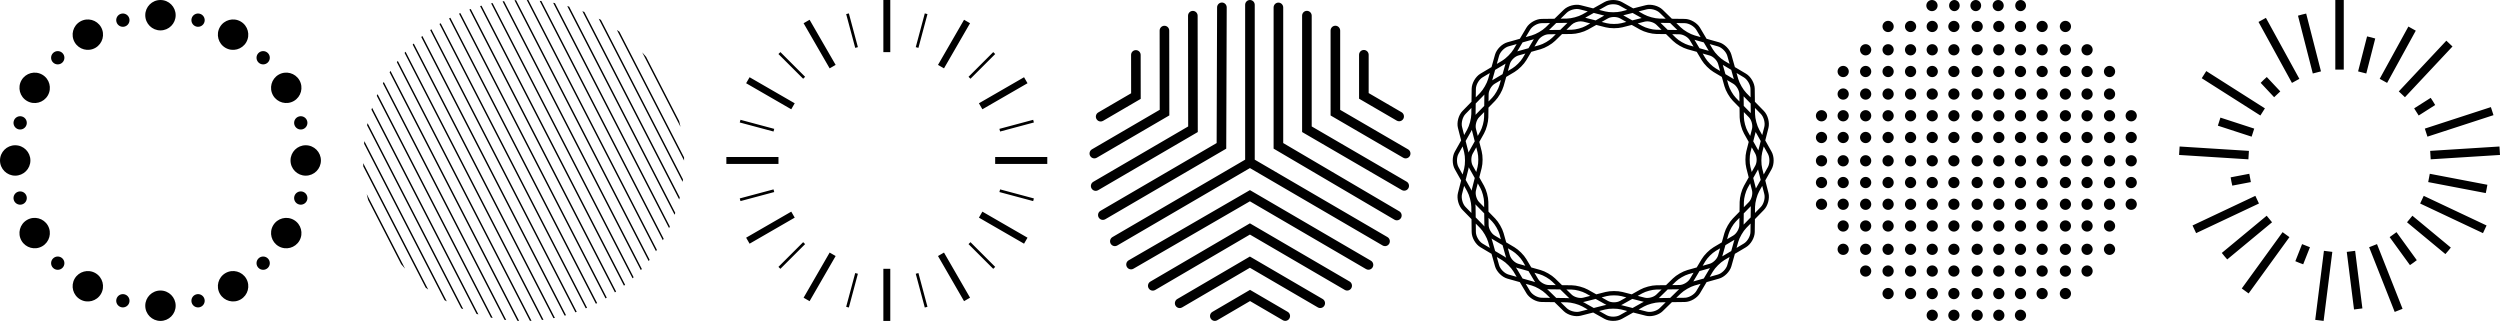 <?xml version="1.0" encoding="utf-8"?>
<!-- Generator: Adobe Illustrator 24.3.0, SVG Export Plug-In . SVG Version: 6.00 Build 0)  -->
<svg version="1.1" id="Layer_1" xmlns="http://www.w3.org/2000/svg" xmlns:xlink="http://www.w3.org/1999/xlink" x="0px" y="0px"
	 viewBox="0 0 1893 243" style="enable-background:new 0 0 1893 243;" xml:space="preserve">
<style type="text/css">
	.st0{fill-rule:evenodd;clip-rule:evenodd;}
</style>
<path class="st0" d="M91.73,10.4c2.69-0.72,5.45,0.87,6.17,3.56c0.72,2.69-0.88,5.45-3.56,6.17c-2.69,0.72-5.44-0.88-6.16-3.56
	C87.45,13.88,89.04,11.12,91.73,10.4z M145.1,13.96c0.72-2.69,3.48-4.28,6.17-3.56c2.69,0.72,4.28,3.48,3.56,6.16
	c-0.72,2.69-3.48,4.28-6.16,3.56C145.98,19.4,144.39,16.64,145.1,13.96z M121.5,0c6.36,0,11.51,5.15,11.51,11.51
	c0,6.36-5.15,11.51-11.51,11.51c-6.36,0-11.51-5.15-11.51-11.51C109.99,5.15,115.14,0,121.5,0z M166.52,20.49
	c3.18-5.51,10.22-7.39,15.73-4.21c5.51,3.18,7.39,10.22,4.21,15.73c-3.18,5.5-10.22,7.39-15.72,4.21
	C165.23,33.04,163.34,26,166.52,20.49z M60.75,16.28c5.51-3.18,12.54-1.29,15.73,4.21c3.18,5.51,1.29,12.55-4.22,15.73
	c-5.5,3.18-12.55,1.29-15.72-4.21C53.36,26.5,55.24,19.46,60.75,16.28z M40.17,40.17c1.97-1.96,5.15-1.96,7.12,0
	c1.97,1.96,1.97,5.15,0,7.12c-1.97,1.96-5.15,1.96-7.12,0C38.2,45.32,38.2,42.13,40.17,40.17z M195.71,40.17
	c1.96-1.96,5.15-1.96,7.12,0c1.96,1.96,1.96,5.15,0,7.12c-1.97,1.96-5.15,1.96-7.12,0C193.75,45.32,193.75,42.13,195.71,40.17z
	 M210.99,56.53c5.51-3.18,12.55-1.29,15.73,4.21c3.18,5.51,1.29,12.55-4.21,15.73c-5.5,3.18-12.55,1.29-15.73-4.21
	C203.6,66.75,205.49,59.71,210.99,56.53z M16.28,60.75c3.18-5.5,10.22-7.39,15.73-4.21c5.51,3.18,7.39,10.22,4.21,15.73
	c-3.18,5.5-10.22,7.39-15.72,4.21C14.98,73.3,13.1,66.26,16.28,60.75z M10.4,91.73c0.72-2.69,3.48-4.28,6.16-3.56
	c2.69,0.72,4.28,3.48,3.56,6.17c-0.72,2.68-3.48,4.28-6.17,3.56C11.27,97.18,9.68,94.41,10.4,91.73z M226.44,88.17
	c2.69-0.72,5.45,0.87,6.17,3.56c0.72,2.69-0.88,5.45-3.56,6.17c-2.69,0.72-5.44-0.88-6.16-3.56
	C222.16,91.65,223.75,88.89,226.44,88.17z M231.49,109.99c6.36,0,11.51,5.15,11.51,11.51c0,6.36-5.15,11.51-11.51,11.51
	c-6.36,0-11.51-5.15-11.51-11.51C219.98,115.14,225.13,109.99,231.49,109.99z M11.51,109.99c6.36,0,11.51,5.15,11.51,11.51
	s-5.15,11.51-11.51,11.51C5.15,133.01,0,127.86,0,121.5S5.15,109.99,11.51,109.99z M13.96,145.1c2.69-0.72,5.45,0.88,6.17,3.56
	c0.72,2.68-0.88,5.45-3.56,6.16c-2.69,0.72-5.45-0.87-6.17-3.56C9.68,148.58,11.27,145.82,13.96,145.1z M222.88,148.66
	c0.72-2.68,3.48-4.28,6.17-3.56c2.68,0.72,4.28,3.48,3.56,6.16c-0.72,2.69-3.48,4.28-6.17,3.56
	C223.75,154.11,222.16,151.35,222.88,148.66z M20.49,166.52c5.51-3.18,12.54-1.29,15.73,4.21c3.18,5.51,1.29,12.55-4.22,15.73
	c-5.5,3.18-12.55,1.29-15.72-4.21C13.1,176.74,14.98,169.7,20.49,166.52z M206.78,170.74c3.18-5.51,10.22-7.39,15.73-4.21
	c5.51,3.18,7.39,10.22,4.21,15.73c-3.18,5.5-10.22,7.39-15.73,4.21C205.49,183.29,203.6,176.24,206.78,170.74z M195.71,195.71
	c1.96-1.96,5.15-1.96,7.12,0c1.96,1.96,1.96,5.15,0,7.12c-1.97,1.96-5.15,1.96-7.12,0C193.75,200.86,193.75,197.68,195.71,195.71z
	 M40.17,195.71c1.97-1.96,5.15-1.96,7.12,0c1.97,1.96,1.97,5.15,0,7.12c-1.97,1.96-5.15,1.96-7.12,0
	C38.2,200.86,38.2,197.68,40.17,195.71z M56.53,211c3.18-5.5,10.22-7.39,15.73-4.21c5.51,3.18,7.39,10.22,4.21,15.73
	c-3.18,5.51-10.22,7.39-15.72,4.21C55.24,223.54,53.36,216.5,56.53,211z M170.74,206.78c5.51-3.18,12.55-1.29,15.73,4.21
	c3.18,5.51,1.29,12.55-4.22,15.73c-5.5,3.18-12.54,1.29-15.72-4.21C163.34,217,165.23,209.96,170.74,206.78z M148.66,222.88
	c2.69-0.72,5.44,0.87,6.17,3.56c0.72,2.69-0.88,5.45-3.56,6.17c-2.69,0.72-5.45-0.88-6.16-3.56
	C144.39,226.36,145.98,223.6,148.66,222.88z M88.17,226.44c0.72-2.69,3.48-4.28,6.17-3.56c2.69,0.72,4.28,3.48,3.56,6.16
	c-0.72,2.69-3.48,4.28-6.17,3.56C89.05,231.88,87.45,229.12,88.17,226.44z M121.5,219.98c6.36,0,11.51,5.15,11.51,11.51
	c0,6.36-5.15,11.51-11.51,11.51c-6.36,0-11.51-5.15-11.51-11.51C109.99,225.13,115.14,219.98,121.5,219.98z M486.26,39.63
	c1.01,1.12,2.01,2.24,2.97,3.43l25,48.6c0.42,1.47,0.78,2.93,1.07,4.42L486.26,39.63z M467.12,22.68c0.66,0.44,1.25,0.85,1.89,1.34
	l48.96,95.17c0.03,0.8,0.04,1.57,0.01,2.36L467.12,22.68z M453.35,14.19c0.56,0.24,1.1,0.54,1.64,0.84l62.16,120.82
	c-0.09,0.58-0.16,1.19-0.27,1.82L453.35,14.19z M440.96,8.47c0.54,0.2,1.02,0.39,1.52,0.61l72.22,140.38
	c-0.11,0.54-0.22,1.07-0.39,1.6L440.96,8.47z M429.53,4.61c0.48,0.09,0.94,0.24,1.43,0.42l80.34,156.16
	c-0.13,0.5-0.28,0.96-0.48,1.41L429.53,4.61z M418.84,2.11c0.42,0.07,0.89,0.12,1.35,0.27l87,169.12c-0.15,0.46-0.37,0.87-0.56,1.25
	L418.84,2.11z M408.65,0.65c0.38,0,0.84,0.05,1.27,0.12l92.61,180.02c-0.19,0.38-0.41,0.79-0.64,1.1L408.65,0.65z M398.86,0
	c0.4,0.03,0.82,0.01,1.24,0.08l97.28,189.09c-0.19,0.38-0.45,0.72-0.66,1.06L398.86,0z M389.59,0.24c0.38-0.1,0.77-0.11,1.17-0.07
	l101.12,196.56c-0.2,0.35-0.43,0.66-0.74,0.91L389.59,0.24z M277.67,146.96l29.04,56.45c-1.04-1.1-2.02-2.24-2.97-3.43l-25-48.6
	C278.32,149.91,277.99,148.44,277.67,146.96z M381.68,0.89L486.02,203.7c-0.25,0.27-0.49,0.54-0.8,0.8L380.57,1.07
	C380.95,0.97,381.31,0.93,381.68,0.89z M372.97,2.33l106.81,207.62c-0.25,0.27-0.5,0.54-0.8,0.79L371.87,2.52
	C372.25,2.41,372.61,2.37,372.97,2.33z M364.58,4.29l108.74,211.35c-0.27,0.23-0.57,0.49-0.86,0.68L363.53,4.59
	C363.86,4.47,364.23,4.37,364.58,4.29z M275,123.51l49.26,95.75c-0.68-0.47-1.31-0.96-1.97-1.49l-47.22-91.78
	C275.02,125.14,274.99,124.33,275,123.51z M356.45,6.83l110.06,213.94c-0.27,0.23-0.55,0.43-0.9,0.6L355.43,7.21
	C355.77,7.04,356.1,6.92,356.45,6.83z M348.58,9.92l110.85,215.47c-0.27,0.23-0.61,0.41-0.91,0.57L347.59,10.33
	C347.9,10.17,348.24,10,348.58,9.92z M275.88,106.86l62.44,121.36c-0.6-0.32-1.14-0.62-1.7-0.96L275.68,108.8
	C275.69,108.16,275.77,107.49,275.88,106.86z M340.99,13.44l111.17,216.07c-0.04,0.02-0.04,0.02-0.08,0.04
	c-0.3,0.16-0.57,0.29-0.9,0.41l-111.12-216c0.28-0.2,0.55-0.33,0.86-0.49C340.96,13.45,340.96,13.45,340.99,13.44z M333.68,17.59
	l110.84,215.46c-0.28,0.19-0.65,0.33-0.99,0.41L332.77,18.15C333.03,17.92,333.36,17.71,333.68,17.59z M278.33,93.26l72.46,140.83
	c-0.54-0.21-1.03-0.39-1.52-0.62L277.95,94.85C278.06,94.31,278.19,93.81,278.33,93.26z M326.64,22.17l110.06,213.94
	c-0.31,0.16-0.67,0.3-1.01,0.38L325.75,22.77C326.01,22.54,326.34,22.33,326.64,22.17z M281.75,81.62l80.49,156.46
	c-0.5-0.13-0.96-0.27-1.42-0.42L281.26,83.02C281.41,82.56,281.56,82.1,281.75,81.62z M319.82,27.27L428.59,238.7
	c-0.36,0.14-0.7,0.22-1.07,0.26L318.98,27.99C319.23,27.72,319.5,27.49,319.82,27.27z M285.88,71.3l87.16,169.42
	c-0.42-0.07-0.88-0.12-1.32-0.23L285.3,72.51C285.47,72.09,285.69,71.68,285.88,71.3z M313.29,32.95l106.88,207.77
	c-0.38,0.1-0.75,0.14-1.11,0.19L312.49,33.74C312.74,33.47,312.99,33.2,313.29,32.95z M307.09,39.17l104.42,202.96
	c-0.36,0.04-0.76,0.11-1.15,0.11L306.34,40.04C306.56,39.73,306.85,39.44,307.09,39.17z M290.57,62.04l92.73,180.25
	c-0.44-0.02-0.84-0.05-1.27-0.12l-92.1-179.03C290.12,62.76,290.32,62.41,290.57,62.04z M301.21,46.1l101.24,196.79
	c-0.4,0.06-0.78,0.07-1.19,0.03L300.5,47.05C300.7,46.7,300.93,46.4,301.21,46.1z M295.67,53.68L393.06,243
	c-0.41-0.03-0.83-0.01-1.25-0.08L295.01,54.74C295.19,54.36,295.46,54.03,295.67,53.68z M700.25,10.14l2.03,0.54l-6.85,25.56
	l-2.02-0.54L700.25,10.14z M642.75,10.14l6.85,25.56l-2.03,0.54l-6.85-25.56L642.75,10.14z M674.12,0v39.46h-5.24V0H674.12z
	 M613.02,14.97l19.73,34.17l-4.54,2.62l-19.73-34.17L613.02,14.97z M729.98,14.97l4.54,2.62l-19.73,34.17l-4.54-2.62L729.98,14.97z
	 M590.92,39.44l18.71,18.71l-1.48,1.48l-18.72-18.71L590.92,39.44z M752.08,39.44l1.48,1.48l-18.71,18.71l-1.48-1.48L752.08,39.44z
	 M567.59,58.48l34.17,19.73l-2.62,4.54l-34.17-19.73L567.59,58.48z M775.41,58.48l2.62,4.54l-34.17,19.73l-2.62-4.54L775.41,58.48z
	 M560.69,90.72l25.56,6.85l-0.54,2.02l-25.57-6.85L560.69,90.72z M782.32,90.72l0.54,2.02l-25.57,6.85l-0.54-2.02L782.32,90.72z
	 M793,118.88v5.24h-39.46v-5.24H793z M589.46,118.88v5.24H550v-5.24H589.46z M757.29,143.4l25.57,6.85l-0.54,2.02l-25.57-6.85
	L757.29,143.4z M585.71,143.4l0.54,2.02l-25.56,6.85l-0.54-2.03L585.71,143.4z M599.14,160.25l2.62,4.54l-34.17,19.73l-2.62-4.54
	L599.14,160.25z M743.86,160.25l34.17,19.73l-2.62,4.54l-34.17-19.73L743.86,160.25z M608.15,183.36l1.48,1.48l-18.71,18.71
	l-1.48-1.48L608.15,183.36z M734.85,183.37l18.71,18.71l-1.48,1.48l-18.72-18.71L734.85,183.37z M714.79,191.24l19.73,34.17
	l-4.54,2.62l-19.73-34.17L714.79,191.24z M628.21,191.24l4.54,2.62l-19.73,34.18l-4.54-2.62L628.21,191.24z M695.43,206.75
	l6.85,25.56l-2.03,0.54l-6.85-25.56L695.43,206.75z M647.57,206.75l2.03,0.54l-6.85,25.56l-2.03-0.54L647.57,206.75z M674.12,203.54
	V243h-5.24v-39.46H674.12z M1032.71,37.83c2.01,0,3.64,1.65,3.64,3.68v28.97l24.9,14.49c1.74,1.01,2.34,3.26,1.34,5.02
	c-0.67,1.18-1.9,1.84-3.16,1.84c-0.61,0-1.24-0.16-1.81-0.49l-28.54-16.61V41.51C1029.07,39.48,1030.7,37.83,1032.71,37.83z
	 M860.07,37.95c2.01,0,3.64,1.64,3.64,3.67l0.04,33.25l-28.52,16.64c-0.57,0.33-1.2,0.49-1.81,0.49c-1.26,0-2.48-0.66-3.15-1.84
	c-1.01-1.76-0.41-4,1.33-5.02l24.88-14.51l-0.03-28.99C856.43,39.6,858.06,37.95,860.07,37.95L860.07,37.95z M1011.14,19.48
	c2.01,0,3.64,1.65,3.64,3.68v60.02l51.4,29.9c1.74,1.01,2.34,3.26,1.34,5.02c-0.67,1.18-1.9,1.84-3.16,1.84
	c-0.62,0-1.24-0.16-1.81-0.49l-55.04-32.02V23.16C1007.5,21.13,1009.13,19.48,1011.14,19.48z M881.7,19.51
	c2.01,0,3.64,1.64,3.64,3.67l0.08,64.2l-54.96,32.06c-0.57,0.33-1.2,0.49-1.82,0.49c-1.26,0-2.48-0.66-3.15-1.84
	c-1.01-1.76-0.41-4,1.33-5.02l51.32-29.94l-0.07-59.95C878.06,21.16,879.69,19.52,881.7,19.51L881.7,19.51z M989.58,8.21
	c2.01,0,3.64,1.65,3.64,3.68v83.84l71.86,41.81c1.74,1.01,2.34,3.26,1.34,5.02c-0.67,1.18-1.9,1.84-3.16,1.84
	c-0.61,0-1.24-0.16-1.81-0.49l-75.5-43.93V11.89C985.94,9.86,987.57,8.21,989.58,8.21z M903.21,8.25c2.01,0,3.64,1.64,3.64,3.67
	l0.11,88.07l-75.48,44.04c-0.57,0.33-1.2,0.49-1.82,0.49c-1.26,0-2.48-0.66-3.15-1.84c-1.01-1.76-0.41-4,1.33-5.02l71.84-41.91
	l-0.1-83.81C899.57,9.9,901.2,8.25,903.21,8.25L903.21,8.25z M925.24,1.92c2.01,0.01,3.63,1.66,3.63,3.69l-0.36,106.96l-91.61,53.45
	c-0.57,0.34-1.2,0.49-1.82,0.49c-1.26,0-2.48-0.66-3.16-1.84c-1-1.76-0.41-4.01,1.33-5.02l87.99-51.33l0.34-102.74
	c0.01-2.02,1.64-3.66,3.64-3.66H925.24z M968.01,1.98c2.01,0,3.64,1.65,3.64,3.68v102.66l87.88,51.67c1.74,1.02,2.33,3.27,1.32,5.03
	c-0.68,1.17-1.9,1.82-3.15,1.82c-0.62,0-1.25-0.16-1.83-0.5l-91.5-53.8V5.66C964.37,3.63,966,1.98,968.01,1.98z M946.45,0
	c2.01,0,3.64,1.65,3.64,3.68V120.9l100.48,58.61c1.74,1.02,2.34,3.26,1.33,5.02c-1.01,1.76-3.23,2.36-4.97,1.35l-100.47-58.61
	l-100.47,58.62c-0.57,0.33-1.2,0.49-1.81,0.49c-1.26,0-2.48-0.66-3.16-1.83c-1-1.76-0.41-4.01,1.33-5.03l100.47-58.62V3.68
	C942.81,1.65,944.44,0,946.45,0z M946.45,143.95l91.58,53.43c1.74,1.02,2.34,3.26,1.33,5.02c-0.67,1.18-1.9,1.84-3.16,1.84
	c-0.62,0-1.24-0.16-1.82-0.49l-87.96-51.32l-88.19,51.05c-1.74,1.01-3.97,0.4-4.96-1.36c-1-1.76-0.4-4,1.35-5.01L946.45,143.95z
	 M946.44,169.11l75.46,44.03c1.74,1.02,2.34,3.26,1.33,5.03c-1,1.76-3.23,2.36-4.97,1.34l-71.82-41.9l-71.74,41.97
	c-0.57,0.34-1.2,0.49-1.82,0.49c-1.26,0-2.48-0.65-3.15-1.83c-1.01-1.76-0.41-4,1.32-5.02L946.44,169.11z M946.42,194.25
	l55.08,32.14c1.74,1.01,2.34,3.26,1.33,5.02c-1,1.76-3.23,2.36-4.97,1.35l-51.44-30.01l-51.34,30.03c-0.57,0.34-1.2,0.5-1.82,0.5
	c-1.26,0-2.48-0.66-3.15-1.83c-1.01-1.76-0.41-4.01,1.32-5.03L946.42,194.25z M946.52,219.48l28.49,16.63
	c1.74,1.01,2.34,3.26,1.33,5.02c-1.01,1.76-3.23,2.36-4.97,1.34l-24.85-14.5l-24.84,14.53c-0.57,0.34-1.2,0.5-1.82,0.5
	c-1.26,0-2.48-0.66-3.15-1.84c-1.01-1.76-0.41-4.01,1.33-5.02L946.52,219.48z M1341.44,114.87l-4.78-8.53l2.41-9.48
	c1.05-4.13-0.46-9.76-3.43-12.81l-6.83-7l-0.12-9.78c-0.05-4.26-2.96-9.31-6.63-11.48l-8.41-4.99l-2.65-9.41
	c-1.15-4.1-5.28-8.22-9.38-9.38l-9.41-2.65l-4.99-8.41c-2.18-3.67-7.22-6.58-11.48-6.63l-9.78-0.12l-7-6.83
	c-3.06-2.98-8.69-4.49-12.81-3.43l-9.47,2.41l-8.53-4.78c-3.72-2.09-9.54-2.09-13.26,0l-8.53,4.78l-9.48-2.41
	c-4.13-1.06-9.76,0.45-12.81,3.43l-7,6.83l-9.77,0.12c-4.27,0.05-9.31,2.96-11.49,6.63l-4.99,8.41l-9.41,2.65
	c-4.1,1.16-8.22,5.28-9.38,9.38l-2.65,9.41l-8.41,4.99c-3.67,2.18-6.58,7.22-6.63,11.48l-0.12,9.78l-6.83,7
	c-2.98,3.05-4.49,8.68-3.43,12.81l2.41,9.47l-4.79,8.53c-2.09,3.72-2.09,9.55,0,13.26l4.79,8.53l-2.41,9.47
	c-1.05,4.13,0.45,9.76,3.43,12.81l6.83,7l0.12,9.78c0.05,4.27,2.96,9.31,6.63,11.49l8.41,4.99l2.65,9.41
	c1.15,4.11,5.27,8.22,9.38,9.38l9.41,2.65l4.99,8.41c2.18,3.67,7.22,6.58,11.49,6.63l9.77,0.12l7,6.83
	c3.05,2.97,8.68,4.49,12.81,3.43l9.48-2.41l8.53,4.78c1.86,1.04,4.24,1.56,6.63,1.56c2.38,0,4.77-0.52,6.63-1.56l8.53-4.78
	l9.48,2.41c0.89,0.23,1.85,0.34,2.83,0.34c3.6,0,7.58-1.43,9.98-3.77l7-6.83l9.78-0.12c4.26-0.05,9.3-2.96,11.48-6.63l4.99-8.41
	l9.41-2.65c4.1-1.15,8.23-5.27,9.38-9.38l2.65-9.41l8.41-5c3.67-2.18,6.58-7.22,6.63-11.49l0.12-9.78l6.83-7
	c2.97-3.05,4.48-8.68,3.43-12.81l-2.41-9.48l4.78-8.53C1343.52,124.41,1343.52,118.59,1341.44,114.87z M1333.32,86.3
	c2.2,2.25,3.4,6.72,2.62,9.77l-1.58,6.19l-2.29-4.08c-1.67-2.97-3.11-8.37-3.15-11.77l-0.06-4.68L1333.32,86.3z M1290.09,210.89
	l-7.77,2.18c-0.05,0.01-0.11,0.04-0.15,0.05c0.04-0.07,0.1-0.14,0.14-0.22l4.54-7.64l7.97-2.24c-0.21,0.31-0.43,0.63-0.61,0.93
	L1290.09,210.89z M1148.79,203.95c-0.28-0.46-0.6-0.95-0.96-1.44c0.33,0.13,0.65,0.25,0.98,0.35l8.56,2.41l4.54,7.64
	c0.15,0.26,0.33,0.51,0.51,0.76c-0.6-0.23-1.19-0.44-1.75-0.59l-7.77-2.18L1148.79,203.95z M1326.62,97.6l-1.36,5.33l-1.92-3.43
	c-1.52-2.7-2.83-7.6-2.86-10.7l-0.05-3.93l3.84,3.93C1326.24,90.83,1327.32,94.86,1326.62,97.6z M1325.43,126.43
	c-0.77-3-0.77-8.08,0-11.08l0.97-3.81l2.69,4.8c1.38,2.47,1.38,6.64,0,9.11l-2.69,4.79L1325.43,126.43z M1322.31,127.22l1.8,7.09
	l-3.58,6.39c-1.79,3.2-3.23,8.57-3.27,12.23l-0.09,7.32l-5.11,5.24c-2.56,2.63-5.34,7.44-6.33,10.97l-1.98,7.05l-6.29,3.74
	c-3.15,1.87-7.08,5.81-8.96,8.96l-3.74,6.29l-7.05,1.98c-3.53,0.99-8.35,3.77-10.97,6.33l-5.24,5.11l-7.32,0.09
	c-3.67,0.04-9.04,1.48-12.24,3.28l-6.39,3.58l-7.09-1.8c-3.55-0.91-9.12-0.91-12.67,0l-7.09,1.8l-6.39-3.58
	c-3.2-1.79-8.57-3.24-12.24-3.28l-7.32-0.09l-5.24-5.11c-2.63-2.56-7.45-5.34-10.97-6.33l-7.05-1.98l-3.74-6.29
	c-1.87-3.15-5.81-7.09-8.96-8.96l-6.29-3.74l-1.99-7.05c-0.99-3.53-3.78-8.35-6.33-10.97l-5.11-5.24l-0.09-7.32
	c-0.04-3.66-1.48-9.04-3.27-12.23l-3.59-6.39l1.81-7.09c0.91-3.55,0.91-9.12,0-12.67l-1.8-7.1l3.58-6.39
	c1.79-3.2,3.23-8.57,3.27-12.24l0.09-7.32l5.11-5.24c2.56-2.62,5.34-7.44,6.34-10.97l1.99-7.05l6.29-3.74
	c3.15-1.87,7.09-5.81,8.96-8.96l3.74-6.29l7.05-1.98c3.53-0.99,8.34-3.77,10.97-6.34l5.24-5.11l7.32-0.09
	c3.67-0.04,9.04-1.48,12.24-3.28l6.39-3.58l7.09,1.81c3.55,0.91,9.12,0.91,12.67,0l7.09-1.81l6.39,3.58
	c3.2,1.79,8.57,3.23,12.24,3.28l7.32,0.09l5.24,5.11c2.62,2.56,7.44,5.34,10.97,6.34l7.05,1.98l3.74,6.29
	c1.88,3.15,5.81,7.09,8.96,8.96l6.29,3.74l1.98,7.05c0.99,3.53,3.78,8.35,6.33,10.97l5.11,5.24l0.09,7.32
	c0.04,3.66,1.48,9.04,3.27,12.24l3.58,6.39l-1.8,7.1C1321.4,118.11,1321.4,123.67,1322.31,127.22z M1326.62,144.18
	c0.7,2.74-0.38,6.78-2.36,8.8l-3.84,3.94l0.05-3.93c0.03-3.1,1.35-8,2.86-10.7l1.92-3.43L1326.62,144.18z M1317.04,170.43
	c-0.04,2.83-2.12,6.44-4.56,7.89l-4.73,2.81l1.07-3.79c0.84-2.98,3.38-7.37,5.54-9.59l2.74-2.81L1317.04,170.43z M1300.98,193.31
	c-0.77,2.72-3.72,5.67-6.44,6.44l-5.29,1.49l2.01-3.38c1.59-2.67,5.17-6.25,7.83-7.83l3.38-2.01L1300.98,193.31z M1271.66,215.81
	l-5.5,0.07l2.82-2.75c2.22-2.16,6.61-4.7,9.59-5.54l3.79-1.07l-2.81,4.73C1278.1,213.69,1274.49,215.78,1271.66,215.81z
	 M1245.4,225.4l-5.33-1.36l3.43-1.92c2.7-1.52,7.6-2.83,10.71-2.87l3.93-0.05l-3.94,3.84C1252.18,225.02,1248.14,226.1,1245.4,225.4
	z M1217.56,227.87l-4.8-2.69l3.81-0.97c3.01-0.76,8.08-0.76,11.08,0l3.81,0.97l-4.8,2.69
	C1224.2,229.25,1220.03,229.25,1217.56,227.87z M1190.03,223.04l-3.94-3.84l3.93,0.05c3.1,0.04,8,1.35,10.7,2.87l3.43,1.92
	l-5.33,1.36C1196.08,226.1,1192.05,225.02,1190.03,223.04z M1164.68,211.26l-2.81-4.73l3.79,1.07c2.98,0.83,7.37,3.37,9.59,5.54
	l2.81,2.75l-5.5-0.07C1169.74,215.78,1166.12,213.69,1164.68,211.26z M1143.25,193.31l-1.49-5.3l3.38,2.01
	c2.67,1.58,6.25,5.17,7.83,7.83l2.01,3.38l-5.3-1.49C1146.97,198.99,1144.02,196.04,1143.25,193.31z M1136.47,181.13l-4.73-2.81
	c-2.43-1.45-4.52-5.06-4.55-7.89l-0.07-5.5l2.75,2.81c2.16,2.22,4.7,6.61,5.54,9.59L1136.47,181.13z M1117.6,144.18l1.36-5.33
	l1.92,3.43c1.52,2.7,2.83,7.6,2.87,10.7l0.05,3.93l-3.84-3.93C1117.98,150.95,1116.9,146.92,1117.6,144.18z M1118.8,115.35
	c0.76,3,0.76,8.08,0,11.08l-0.97,3.81l-2.69-4.8c-1.38-2.47-1.38-6.64,0-9.11l2.69-4.8L1118.8,115.35z M1117.6,97.6
	c-0.7-2.74,0.38-6.77,2.36-8.8l3.84-3.94l-0.05,3.93c-0.03,3.1-1.35,8-2.87,10.7l-1.92,3.43L1117.6,97.6z M1127.12,76.84l0.07-5.5
	c0.03-2.83,2.12-6.44,4.55-7.89l4.73-2.81l-1.07,3.79c-0.84,2.98-3.38,7.38-5.54,9.59L1127.12,76.84z M1149.69,42.02l5.3-1.49
	l-2.01,3.38c-1.58,2.66-5.17,6.25-7.83,7.83l-3.38,2.01l1.49-5.29C1144.02,45.74,1146.97,42.79,1149.69,42.02z M1172.57,25.96
	l5.5-0.07l-2.81,2.75c-2.22,2.16-6.61,4.7-9.59,5.54l-3.79,1.07l2.81-4.73C1166.12,28.09,1169.74,26,1172.57,25.96z M1196.98,16.16
	c0.65,0,1.27,0.07,1.84,0.21l5.33,1.36l-3.43,1.92c-2.7,1.52-7.6,2.83-10.7,2.87l-3.93,0.05l3.94-3.84
	C1191.63,17.17,1194.5,16.16,1196.98,16.16z M1217.56,13.91c1.23-0.69,2.9-1.04,4.56-1.04c1.66,0,3.32,0.35,4.56,1.04l4.79,2.69
	l-3.81,0.97c-3.01,0.76-8.08,0.76-11.08,0l-3.81-0.97L1217.56,13.91L1217.56,13.91z M1245.4,16.38c2.74-0.7,6.78,0.38,8.8,2.35
	l3.94,3.84l-3.93-0.05c-3.1-0.04-8-1.35-10.71-2.87l-3.43-1.92L1245.4,16.38z M1271.66,25.96c2.83,0.04,6.45,2.12,7.89,4.55
	l2.81,4.73l-3.79-1.07c-2.98-0.84-7.37-3.37-9.59-5.54l-2.82-2.75L1271.66,25.96z M1294.54,42.02c2.72,0.76,5.67,3.72,6.44,6.44
	l1.49,5.29l-3.38-2.01c-2.67-1.58-6.25-5.17-7.83-7.83l-2.01-3.38L1294.54,42.02z M1317.04,71.34l0.06,5.5l-2.74-2.82
	c-2.16-2.22-4.7-6.61-5.54-9.59l-1.07-3.79l4.73,2.81C1314.91,64.9,1317,68.51,1317.04,71.34z M1325.69,85.65l-5.32-5.46l-0.09-7.26
	l5.32,5.45L1325.69,85.65z M1312.87,59.94l-6.38-3.79l-1.98-7.03l6.38,3.79L1312.87,59.94z M1286.85,36.51l-3.79-6.38l7.03,1.98
	l3.79,6.38L1286.85,36.51z M1262.81,22.63l-5.46-5.32l7.26,0.09l5.45,5.32L1262.81,22.63z M1235.99,15.45l-6.87-3.85l7.08-1.8
	l6.87,3.85L1235.99,15.45z M1208.23,15.45l-7.92-2.02l6.49-3.64l7.82,1.99c0.03,0.01,0.07,0.01,0.11,0.02L1208.23,15.45z
	 M1181.42,22.63l-8.5,0.1l5.47-5.33l8.06-0.1c0.15,0,0.31-0.02,0.45-0.02L1181.42,22.63z M1157.37,36.51l-8.5,2.39l4.03-6.8
	l7.77-2.18c0.24-0.07,0.5-0.17,0.75-0.25L1157.37,36.51z M1137.74,56.15l-7.64,4.54c-0.08,0.04-0.15,0.1-0.22,0.14
	c0.02-0.05,0.04-0.11,0.05-0.15l2.19-7.77l6.93-4.12c0.3-0.18,0.62-0.4,0.93-0.61L1137.74,56.15z M1123.86,80.19l-6.2,6.36
	c-0.14,0.14-0.25,0.3-0.38,0.45c0.01-0.18,0.03-0.38,0.03-0.56l0.1-8.07l5.63-5.77c0.31-0.31,0.62-0.67,0.92-1.03L1123.86,80.19z
	 M1114.47,98.31c0.01,0.03,0.01,0.05,0.01,0.08l2.19,8.61l-4.35,7.75c-0.13,0.23-0.23,0.5-0.35,0.76c-0.06-0.31-0.12-0.62-0.19-0.91
	l-2-7.82l3.95-7.03C1113.99,99.31,1114.23,98.83,1114.47,98.31z M1111.79,128.39c0.14-0.55,0.25-1.15,0.35-1.77
	c0.07,0.13,0.11,0.28,0.19,0.41l4.35,7.75l-2.19,8.61c-0.08,0.32-0.12,0.65-0.17,0.99c-0.19-0.39-0.37-0.78-0.57-1.13l-3.95-7.04
	L1111.79,128.39z M1117.3,156.55c-0.01-0.59-0.05-1.23-0.13-1.9c0.16,0.19,0.31,0.4,0.47,0.57l6.21,6.36l0.11,8.89
	c0.01,0.34,0.04,0.69,0.08,1.04c-0.34-0.4-0.67-0.78-1.01-1.13l-5.63-5.77L1117.3,156.55z M1129.93,182.33
	c-0.16-0.56-0.36-1.14-0.59-1.75c0.25,0.19,0.51,0.36,0.76,0.51l7.64,4.54l2.4,8.55c0.09,0.33,0.21,0.65,0.35,0.98
	c-0.49-0.35-0.98-0.68-1.44-0.95l-6.93-4.12L1129.93,182.33z M1172.53,219.04l8.89,0.11l6.36,6.2c0.17,0.17,0.37,0.32,0.55,0.47
	c-0.66-0.07-1.29-0.12-1.88-0.13l-8.06-0.1l-5.78-5.63c-0.34-0.34-0.72-0.67-1.12-1.01C1171.83,219,1172.18,219.03,1172.53,219.04z
	 M1199.62,228.52l8.61-2.19l7.75,4.35c0.13,0.07,0.27,0.12,0.41,0.19c-0.62,0.1-1.22,0.21-1.77,0.35l-7.82,1.99l-7.04-3.95
	c-0.35-0.19-0.73-0.38-1.11-0.56C1198.98,228.65,1199.31,228.6,1199.62,228.52z M1228.24,230.68l7.75-4.35l8.61,2.19
	c0.03,0.01,0.06,0.01,0.08,0.02c-0.51,0.24-1,0.48-1.44,0.73l-7.04,3.95l-7.81-1.99c-0.29-0.07-0.61-0.13-0.91-0.19
	C1227.74,230.91,1228,230.81,1228.24,230.68z M1256.45,225.35l6.36-6.2l8.62-0.11c-0.37,0.31-0.72,0.62-1.04,0.93l-5.77,5.63
	l-8.07,0.1c-0.18,0-0.37,0.03-0.56,0.03C1256.15,225.6,1256.31,225.48,1256.45,225.35z M1306.49,185.63l6.83-4.06
	c-0.08,0.25-0.18,0.51-0.25,0.75l-2.18,7.77l-6.8,4.03L1306.49,185.63z M1320.37,161.59l5.35-5.49c-0.01,0.15-0.02,0.31-0.02,0.45
	l-0.1,8.07l-5.33,5.47L1320.37,161.59z M1329.57,142.69l-2.02-7.92l3.64-6.49c0.01,0.04,0.02,0.08,0.02,0.11l1.99,7.82
	L1329.57,142.69z M1331.41,113.88l-3.85-6.87l1.81-7.08l3.85,6.87L1331.41,113.88z M1320.41,58.56c2.7,1.6,5.02,5.61,5.06,8.75
	l0.08,6.39l-3.27-3.35c-2.38-2.44-5.17-7.27-6.09-10.56l-1.27-4.51L1320.41,58.56z M1300.75,35.1c3.02,0.85,6.3,4.13,7.15,7.15
	l1.73,6.15l-4.03-2.39c-2.93-1.74-6.88-5.69-8.62-8.62l-2.39-4.02L1300.75,35.1z M1275.69,17.54c3.14,0.04,7.15,2.35,8.76,5.05
	l3.26,5.5l-4.51-1.27c-3.28-0.92-8.11-3.71-10.55-6.09l-3.35-3.27L1275.69,17.54z M1246.93,7.06c3.05-0.77,7.52,0.42,9.77,2.62
	l4.57,4.46l-4.68-0.06c-3.41-0.04-8.8-1.49-11.77-3.16l-4.08-2.29L1246.93,7.06z M1216.45,4.37c2.74-1.54,7.37-1.54,10.11,0
	l5.58,3.13l-4.54,1.15c-3.3,0.84-8.88,0.84-12.19,0l-4.54-1.15L1216.45,4.37z M1186.31,9.67c2.25-2.19,6.72-3.39,9.76-2.62
	l6.19,1.58l-4.08,2.29c-2.97,1.67-8.36,3.11-11.77,3.15l-4.68,0.06L1186.31,9.67z M1158.56,22.59c1.6-2.7,5.61-5.01,8.75-5.05
	l6.39-0.08l-3.35,3.27c-2.44,2.38-7.27,5.17-10.56,6.09l-4.51,1.27L1158.56,22.59z M1135.11,42.25c0.85-3.02,4.12-6.3,7.15-7.15
	l6.15-1.73l-2.39,4.02c-1.74,2.93-5.69,6.88-8.62,8.62l-4.02,2.39L1135.11,42.25z M1117.54,67.32c0.04-3.14,2.35-7.15,5.05-8.75
	l5.5-3.27l-1.27,4.51c-0.93,3.28-3.72,8.12-6.1,10.56l-3.27,3.35L1117.54,67.32z M1107.06,96.07c-0.77-3.04,0.43-7.52,2.62-9.77
	l4.47-4.58l-0.06,4.68c-0.04,3.41-1.49,8.8-3.16,11.77l-2.29,4.08L1107.06,96.07z M1104.38,126.55c-1.53-2.74-1.53-7.37,0-10.11
	l3.13-5.58l1.16,4.54c0.84,3.3,0.84,8.89,0,12.19l-1.16,4.54L1104.38,126.55z M1109.68,156.69c-2.19-2.25-3.39-6.72-2.62-9.76
	l1.58-6.19l2.29,4.08c1.67,2.97,3.11,8.36,3.16,11.77l0.06,4.68L1109.68,156.69z M1122.59,184.44c-2.7-1.6-5.01-5.61-5.05-8.75
	l-0.08-6.39l3.27,3.35c2.38,2.44,5.17,7.27,6.1,10.56l1.27,4.51L1122.59,184.44z M1142.26,207.89c-3.02-0.85-6.3-4.12-7.15-7.14
	l-1.73-6.15l4.02,2.39c2.93,1.74,6.88,5.69,8.62,8.62l2.39,4.02L1142.26,207.89z M1167.32,225.46c-3.14-0.04-7.15-2.35-8.75-5.05
	l-3.27-5.5l4.51,1.27c3.28,0.92,8.11,3.72,10.56,6.1l3.35,3.26L1167.32,225.46z M1196.07,235.94c-3.05,0.77-7.52-0.43-9.76-2.62
	l-4.58-4.46l4.68,0.06c3.41,0.04,8.8,1.48,11.77,3.16l4.08,2.29L1196.07,235.94z M1226.56,238.62c-2.74,1.54-7.37,1.54-10.11,0
	l-5.58-3.13l4.54-1.15c3.31-0.84,8.89-0.84,12.19,0l4.53,1.15L1226.56,238.62z M1256.7,233.33c-2.25,2.19-6.73,3.4-9.77,2.62
	l-6.2-1.58l4.08-2.29c2.97-1.67,8.37-3.11,11.77-3.16l4.68-0.06L1256.7,233.33z M1284.44,220.4c-1.61,2.7-5.62,5.02-8.76,5.06
	l-6.39,0.07l3.35-3.26c2.44-2.38,7.28-5.17,10.55-6.1l4.51-1.27L1284.44,220.4z M1307.9,200.75c-0.85,3.02-4.13,6.3-7.15,7.14
	l-6.15,1.73l2.39-4.02c1.74-2.93,5.69-6.88,8.62-8.62l4.03-2.39L1307.9,200.75z M1325.46,175.68c-0.04,3.14-2.35,7.15-5.06,8.75
	l-5.49,3.27l1.27-4.51c0.92-3.28,3.71-8.12,6.09-10.56l3.27-3.35L1325.46,175.68z M1335.94,146.93c0.78,3.04-0.42,7.52-2.62,9.76
	l-4.46,4.58l0.06-4.68c0.04-3.41,1.48-8.8,3.15-11.77l2.29-4.08L1335.94,146.93z M1338.62,126.55l-3.13,5.57l-1.15-4.53
	c-0.84-3.3-0.84-8.88,0-12.19l1.15-4.54l3.13,5.58C1340.17,119.19,1340.17,123.81,1338.62,126.55z M1462.88,0
	c2.36,0,4.27,1.89,4.27,4.22c0,2.33-1.91,4.22-4.27,4.22c-2.36,0-4.27-1.89-4.27-4.22C1458.61,1.89,1460.52,0,1462.88,0z M1496.04,0
	c2.25,0,4.08,1.89,4.08,4.22c0,2.33-1.83,4.22-4.08,4.22c-2.25,0-4.08-1.89-4.08-4.22C1491.96,1.89,1493.78,0,1496.04,0z M1479.87,0
	c2.22,0,4.01,1.89,4.01,4.22c0,2.33-1.8,4.22-4.01,4.22c-2.22,0-4.01-1.89-4.01-4.22C1475.86,1.89,1477.66,0,1479.87,0z M1530.01,0
	c2.25,0,4.08,1.89,4.08,4.22c0,2.33-1.83,4.22-4.08,4.22c-2.25,0-4.08-1.89-4.08-4.22C1525.93,1.89,1527.75,0,1530.01,0z M1513.02,0
	c2.32,0,4.21,1.89,4.21,4.22c0,2.33-1.89,4.22-4.21,4.22s-4.2-1.89-4.2-4.22C1508.82,1.89,1510.7,0,1513.02,0z M1429.67,15.77
	c2.35,0,4.25,1.91,4.25,4.26c0,2.35-1.91,4.27-4.25,4.27c-2.35,0-4.25-1.91-4.25-4.27C1425.42,17.68,1427.32,15.77,1429.67,15.77z
	 M1497.11,15.77c2.35,0,4.25,1.91,4.25,4.26c0,2.35-1.91,4.27-4.25,4.27c-2.35,0-4.25-1.91-4.25-4.27
	C1492.85,17.68,1494.76,15.77,1497.11,15.77z M1479.49,15.77c2.35,0,4.25,1.91,4.25,4.26c0,2.35-1.91,4.27-4.25,4.27
	c-2.35,0-4.25-1.91-4.25-4.27C1475.24,17.68,1477.14,15.77,1479.49,15.77z M1463.09,15.77c2.35,0,4.25,1.91,4.25,4.26
	c0,2.35-1.9,4.27-4.25,4.27c-2.35,0-4.25-1.91-4.25-4.27C1458.83,17.68,1460.73,15.77,1463.09,15.77z M1446.68,15.77
	c2.35,0,4.25,1.91,4.25,4.26c0,2.35-1.91,4.27-4.25,4.27c-2.35,0-4.25-1.91-4.25-4.27C1442.43,17.68,1444.33,15.77,1446.68,15.77z
	 M1529.91,15.77c2.35,0,4.25,1.91,4.25,4.26c0,2.35-1.91,4.27-4.25,4.27c-2.35,0-4.25-1.91-4.25-4.27
	C1525.66,17.68,1527.56,15.77,1529.91,15.77z M1513.51,15.77c2.35,0,4.25,1.91,4.25,4.26c0,2.35-1.91,4.27-4.25,4.27
	c-2.35,0-4.25-1.91-4.25-4.27C1509.26,17.68,1511.16,15.77,1513.51,15.77z M1563.93,15.77c2.35,0,4.25,1.91,4.25,4.26
	c0,2.35-1.91,4.27-4.25,4.27c-2.35,0-4.25-1.91-4.25-4.27C1559.68,17.68,1561.58,15.77,1563.93,15.77z M1546.31,15.77
	c2.35,0,4.25,1.91,4.25,4.26c0,2.35-1.91,4.27-4.25,4.27c-2.35,0-4.25-1.91-4.25-4.27C1542.06,17.68,1543.96,15.77,1546.31,15.77z
	 M1446.68,33.44c2.35,0,4.25,1.91,4.25,4.26c0,2.35-1.91,4.26-4.25,4.26c-2.35,0-4.25-1.91-4.25-4.26
	C1442.43,35.35,1444.33,33.44,1446.68,33.44z M1412.66,33.44c2.35,0,4.25,1.91,4.25,4.26c0,2.35-1.9,4.26-4.25,4.26
	c-2.35,0-4.25-1.91-4.25-4.26C1408.41,35.35,1410.31,33.44,1412.66,33.44z M1513.51,33.44c2.35,0,4.25,1.91,4.25,4.26
	c0,2.35-1.91,4.26-4.25,4.26c-2.35,0-4.25-1.91-4.25-4.26C1509.26,35.35,1511.16,33.44,1513.51,33.44z M1580.33,33.44
	c2.35,0,4.25,1.91,4.25,4.26c0,2.35-1.91,4.26-4.25,4.26c-2.35,0-4.25-1.91-4.25-4.26C1576.08,35.35,1577.99,33.44,1580.33,33.44z
	 M1563.93,33.44c2.35,0,4.25,1.91,4.25,4.26c0,2.35-1.91,4.26-4.25,4.26c-2.35,0-4.25-1.91-4.25-4.26
	C1559.68,35.35,1561.58,33.44,1563.93,33.44z M1529.91,33.44c2.35,0,4.25,1.91,4.25,4.26c0,2.35-1.91,4.26-4.25,4.26
	c-2.35,0-4.25-1.91-4.25-4.26C1525.66,35.35,1527.56,33.44,1529.91,33.44z M1546.31,33.44c2.35,0,4.25,1.91,4.25,4.26
	c0,2.35-1.91,4.26-4.25,4.26c-2.35,0-4.25-1.91-4.25-4.26C1542.06,35.35,1543.96,33.44,1546.31,33.44z M1479.49,33.44
	c2.35,0,4.25,1.91,4.25,4.26c0,2.35-1.91,4.26-4.25,4.26c-2.35,0-4.25-1.91-4.25-4.26C1475.24,35.35,1477.14,33.44,1479.49,33.44z
	 M1497.11,33.44c2.35,0,4.25,1.91,4.25,4.26c0,2.35-1.91,4.26-4.25,4.26c-2.35,0-4.25-1.91-4.25-4.26
	C1492.85,35.35,1494.76,33.44,1497.11,33.44z M1463.09,33.44c2.35,0,4.25,1.91,4.25,4.26c0,2.35-1.9,4.26-4.25,4.26
	c-2.35,0-4.25-1.91-4.25-4.26C1458.83,35.35,1460.73,33.44,1463.09,33.44z M1429.67,33.44c2.35,0,4.25,1.91,4.25,4.26
	c0,2.35-1.91,4.26-4.25,4.26c-2.35,0-4.25-1.91-4.25-4.26C1425.42,35.35,1427.32,33.44,1429.67,33.44z M1429.67,49.88
	c2.35,0,4.25,1.91,4.25,4.26c0,2.35-1.91,4.26-4.25,4.26c-2.35,0-4.25-1.91-4.25-4.26C1425.42,51.79,1427.32,49.88,1429.67,49.88z
	 M1479.49,49.88c2.35,0,4.25,1.91,4.25,4.26c0,2.35-1.91,4.26-4.25,4.26c-2.35,0-4.25-1.91-4.25-4.26
	C1475.24,51.79,1477.14,49.88,1479.49,49.88z M1446.68,49.88c2.35,0,4.25,1.91,4.25,4.26c0,2.35-1.91,4.26-4.25,4.26
	c-2.35,0-4.25-1.91-4.25-4.26C1442.43,51.79,1444.33,49.88,1446.68,49.88z M1529.91,49.88c2.35,0,4.25,1.91,4.25,4.26
	c0,2.35-1.91,4.26-4.25,4.26c-2.35,0-4.25-1.91-4.25-4.26C1525.66,51.79,1527.56,49.88,1529.91,49.88z M1597.34,49.88
	c2.35,0,4.25,1.91,4.25,4.26c0,2.35-1.9,4.26-4.25,4.26c-2.35,0-4.25-1.91-4.25-4.26C1593.09,51.79,1595,49.88,1597.34,49.88z
	 M1395.66,49.88c2.35,0,4.25,1.91,4.25,4.26c0,2.35-1.9,4.26-4.25,4.26c-2.35,0-4.25-1.91-4.25-4.26
	C1391.4,51.79,1393.31,49.88,1395.66,49.88z M1563.93,49.88c2.35,0,4.25,1.91,4.25,4.26c0,2.35-1.91,4.26-4.25,4.26
	c-2.35,0-4.25-1.91-4.25-4.26C1559.68,51.79,1561.58,49.88,1563.93,49.88z M1463.09,49.88c2.35,0,4.25,1.91,4.25,4.26
	c0,2.35-1.9,4.26-4.25,4.26c-2.35,0-4.25-1.91-4.25-4.26C1458.83,51.79,1460.73,49.88,1463.09,49.88z M1497.11,49.88
	c2.35,0,4.25,1.91,4.25,4.26c0,2.35-1.91,4.26-4.25,4.26c-2.35,0-4.25-1.91-4.25-4.26C1492.85,51.79,1494.76,49.88,1497.11,49.88z
	 M1546.31,49.88c2.35,0,4.25,1.91,4.25,4.26c0,2.35-1.91,4.26-4.25,4.26c-2.35,0-4.25-1.91-4.25-4.26
	C1542.06,51.79,1543.96,49.88,1546.31,49.88z M1580.33,49.88c2.35,0,4.25,1.91,4.25,4.26c0,2.35-1.91,4.26-4.25,4.26
	c-2.35,0-4.25-1.91-4.25-4.26C1576.08,51.79,1577.99,49.88,1580.33,49.88z M1412.66,49.88c2.35,0,4.25,1.91,4.25,4.26
	c0,2.35-1.9,4.26-4.25,4.26c-2.35,0-4.25-1.91-4.25-4.26C1408.41,51.79,1410.31,49.88,1412.66,49.88z M1513.51,49.88
	c2.35,0,4.25,1.91,4.25,4.26c0,2.35-1.91,4.26-4.25,4.26c-2.35,0-4.25-1.91-4.25-4.26C1509.26,51.79,1511.16,49.88,1513.51,49.88z
	 M1412.66,66.94c2.35,0,4.25,1.91,4.25,4.27c0,2.35-1.9,4.26-4.25,4.26c-2.35,0-4.25-1.91-4.25-4.26
	C1408.41,68.85,1410.31,66.94,1412.66,66.94z M1513.51,66.94c2.35,0,4.25,1.91,4.25,4.27c0,2.35-1.91,4.26-4.25,4.26
	c-2.35,0-4.25-1.91-4.25-4.26C1509.26,68.85,1511.16,66.94,1513.51,66.94z M1463.09,66.94c2.35,0,4.25,1.91,4.25,4.27
	c0,2.35-1.9,4.26-4.25,4.26c-2.35,0-4.25-1.91-4.25-4.26C1458.83,68.85,1460.73,66.94,1463.09,66.94z M1529.91,66.94
	c2.35,0,4.25,1.91,4.25,4.27c0,2.35-1.91,4.26-4.25,4.26c-2.35,0-4.25-1.91-4.25-4.26C1525.66,68.85,1527.56,66.94,1529.91,66.94z
	 M1546.31,66.94c2.35,0,4.25,1.91,4.25,4.27c0,2.35-1.91,4.26-4.25,4.26c-2.35,0-4.25-1.91-4.25-4.26
	C1542.06,68.85,1543.96,66.94,1546.31,66.94z M1429.67,66.94c2.35,0,4.25,1.91,4.25,4.27c0,2.35-1.91,4.26-4.25,4.26
	c-2.35,0-4.25-1.91-4.25-4.26C1425.42,68.85,1427.32,66.94,1429.67,66.94z M1446.68,66.94c2.35,0,4.25,1.91,4.25,4.27
	c0,2.35-1.91,4.26-4.25,4.26c-2.35,0-4.25-1.91-4.25-4.26C1442.43,68.85,1444.33,66.94,1446.68,66.94z M1479.49,66.94
	c2.35,0,4.25,1.91,4.25,4.27c0,2.35-1.91,4.26-4.25,4.26c-2.35,0-4.25-1.91-4.25-4.26C1475.24,68.85,1477.14,66.94,1479.49,66.94z
	 M1497.11,66.94c2.35,0,4.25,1.91,4.25,4.27c0,2.35-1.91,4.26-4.25,4.26c-2.35,0-4.25-1.91-4.25-4.26
	C1492.85,68.85,1494.76,66.94,1497.11,66.94z M1580.33,66.94c2.35,0,4.25,1.91,4.25,4.27c0,2.35-1.91,4.26-4.25,4.26
	c-2.35,0-4.25-1.91-4.25-4.26C1576.08,68.85,1577.99,66.94,1580.33,66.94z M1395.66,66.94c2.35,0,4.25,1.91,4.25,4.27
	c0,2.35-1.9,4.26-4.25,4.26c-2.35,0-4.25-1.91-4.25-4.26C1391.4,68.85,1393.31,66.94,1395.66,66.94z M1597.34,66.94
	c2.35,0,4.25,1.91,4.25,4.27c0,2.35-1.9,4.26-4.25,4.26c-2.35,0-4.25-1.91-4.25-4.26C1593.09,68.85,1595,66.94,1597.34,66.94z
	 M1563.93,66.94c2.35,0,4.25,1.91,4.25,4.27c0,2.35-1.91,4.26-4.25,4.26c-2.35,0-4.25-1.91-4.25-4.26
	C1559.68,68.85,1561.58,66.94,1563.93,66.94z M1463.09,83.39c2.35,0,4.25,1.91,4.25,4.26c0,2.35-1.9,4.27-4.25,4.27
	c-2.35,0-4.25-1.91-4.25-4.27C1458.83,85.3,1460.73,83.39,1463.09,83.39z M1412.66,83.39c2.35,0,4.25,1.91,4.25,4.26
	c0,2.35-1.9,4.27-4.25,4.27c-2.35,0-4.25-1.91-4.25-4.27C1408.41,85.3,1410.31,83.39,1412.66,83.39z M1580.33,83.39
	c2.35,0,4.25,1.91,4.25,4.26c0,2.35-1.91,4.27-4.25,4.27c-2.35,0-4.25-1.91-4.25-4.27C1576.08,85.3,1577.99,83.39,1580.33,83.39z
	 M1597.34,83.39c2.35,0,4.25,1.91,4.25,4.26c0,2.35-1.9,4.27-4.25,4.27c-2.35,0-4.25-1.91-4.25-4.27
	C1593.09,85.3,1595,83.39,1597.34,83.39z M1513.51,83.39c2.35,0,4.25,1.91,4.25,4.26c0,2.35-1.91,4.27-4.25,4.27
	c-2.35,0-4.25-1.91-4.25-4.27C1509.26,85.3,1511.16,83.39,1513.51,83.39z M1479.49,83.39c2.35,0,4.25,1.91,4.25,4.26
	c0,2.35-1.91,4.27-4.25,4.27c-2.35,0-4.25-1.91-4.25-4.27C1475.24,85.3,1477.14,83.39,1479.49,83.39z M1529.91,83.39
	c2.35,0,4.25,1.91,4.25,4.26c0,2.35-1.91,4.27-4.25,4.27c-2.35,0-4.25-1.91-4.25-4.27C1525.66,85.3,1527.56,83.39,1529.91,83.39z
	 M1546.31,83.39c2.35,0,4.25,1.91,4.25,4.26c0,2.35-1.91,4.27-4.25,4.27c-2.35,0-4.25-1.91-4.25-4.27
	C1542.06,85.3,1543.96,83.39,1546.31,83.39z M1497.11,83.39c2.35,0,4.25,1.91,4.25,4.26c0,2.35-1.91,4.27-4.25,4.27
	c-2.35,0-4.25-1.91-4.25-4.27C1492.85,85.3,1494.76,83.39,1497.11,83.39z M1613.75,83.39c2.35,0,4.25,1.91,4.25,4.26
	c0,2.35-1.9,4.27-4.25,4.27c-2.35,0-4.25-1.91-4.25-4.27C1609.5,85.3,1611.4,83.39,1613.75,83.39z M1563.93,83.39
	c2.35,0,4.25,1.91,4.25,4.26c0,2.35-1.91,4.27-4.25,4.27c-2.35,0-4.25-1.91-4.25-4.27C1559.68,85.3,1561.58,83.39,1563.93,83.39z
	 M1379.25,83.39c2.35,0,4.25,1.91,4.25,4.26c0,2.35-1.9,4.27-4.25,4.27c-2.35,0-4.25-1.91-4.25-4.27
	C1375,85.3,1376.91,83.39,1379.25,83.39z M1446.68,83.39c2.35,0,4.25,1.91,4.25,4.26c0,2.35-1.91,4.27-4.25,4.27
	c-2.35,0-4.25-1.91-4.25-4.27C1442.43,85.3,1444.33,83.39,1446.68,83.39z M1395.66,83.39c2.35,0,4.25,1.91,4.25,4.26
	c0,2.35-1.9,4.27-4.25,4.27c-2.35,0-4.25-1.91-4.25-4.27C1391.4,85.3,1393.31,83.39,1395.66,83.39z M1429.67,83.39
	c2.35,0,4.25,1.91,4.25,4.26c0,2.35-1.91,4.27-4.25,4.27c-2.35,0-4.25-1.91-4.25-4.27C1425.42,85.3,1427.32,83.39,1429.67,83.39z
	 M1597.34,99.84c2.35,0,4.25,1.91,4.25,4.26c0,2.35-1.9,4.27-4.25,4.27c-2.35,0-4.25-1.91-4.25-4.27
	C1593.09,101.75,1595,99.84,1597.34,99.84z M1395.66,99.84c2.35,0,4.25,1.91,4.25,4.26c0,2.35-1.9,4.27-4.25,4.27
	c-2.35,0-4.25-1.91-4.25-4.27C1391.4,101.75,1393.31,99.84,1395.66,99.84z M1529.91,99.84c2.35,0,4.25,1.91,4.25,4.26
	c0,2.35-1.91,4.27-4.25,4.27c-2.35,0-4.25-1.91-4.25-4.27C1525.66,101.75,1527.56,99.84,1529.91,99.84z M1379.25,99.84
	c2.35,0,4.25,1.91,4.25,4.26c0,2.35-1.9,4.27-4.25,4.27c-2.35,0-4.25-1.91-4.25-4.27C1375,101.75,1376.91,99.84,1379.25,99.84z
	 M1412.66,99.84c2.35,0,4.25,1.91,4.25,4.26c0,2.35-1.9,4.27-4.25,4.27c-2.35,0-4.25-1.91-4.25-4.27
	C1408.41,101.75,1410.31,99.84,1412.66,99.84z M1479.49,99.84c2.35,0,4.25,1.91,4.25,4.26c0,2.35-1.91,4.27-4.25,4.27
	c-2.35,0-4.25-1.91-4.25-4.27C1475.24,101.75,1477.14,99.84,1479.49,99.84z M1513.51,99.84c2.35,0,4.25,1.91,4.25,4.26
	c0,2.35-1.91,4.27-4.25,4.27c-2.35,0-4.25-1.91-4.25-4.27C1509.26,101.75,1511.16,99.84,1513.51,99.84z M1613.75,99.84
	c2.35,0,4.25,1.91,4.25,4.26c0,2.35-1.9,4.27-4.25,4.27c-2.35,0-4.25-1.91-4.25-4.27C1609.5,101.75,1611.4,99.84,1613.75,99.84z
	 M1580.33,99.84c2.35,0,4.25,1.91,4.25,4.26c0,2.35-1.91,4.27-4.25,4.27c-2.35,0-4.25-1.91-4.25-4.27
	C1576.08,101.75,1577.99,99.84,1580.33,99.84z M1463.09,99.84c2.35,0,4.25,1.91,4.25,4.26c0,2.35-1.9,4.27-4.25,4.27
	c-2.35,0-4.25-1.91-4.25-4.27C1458.83,101.75,1460.73,99.84,1463.09,99.84z M1429.67,99.84c2.35,0,4.25,1.91,4.25,4.26
	c0,2.35-1.91,4.27-4.25,4.27c-2.35,0-4.25-1.91-4.25-4.27C1425.42,101.75,1427.32,99.84,1429.67,99.84z M1546.31,99.84
	c2.35,0,4.25,1.91,4.25,4.26c0,2.35-1.91,4.27-4.25,4.27c-2.35,0-4.25-1.91-4.25-4.27C1542.06,101.75,1543.96,99.84,1546.31,99.84z
	 M1497.11,99.84c2.35,0,4.25,1.91,4.25,4.26c0,2.35-1.91,4.27-4.25,4.27c-2.35,0-4.25-1.91-4.25-4.27
	C1492.85,101.75,1494.76,99.84,1497.11,99.84z M1563.93,99.84c2.35,0,4.25,1.91,4.25,4.26c0,2.35-1.91,4.27-4.25,4.27
	c-2.35,0-4.25-1.91-4.25-4.27C1559.68,101.75,1561.58,99.84,1563.93,99.84z M1446.68,99.84c2.35,0,4.25,1.91,4.25,4.26
	c0,2.35-1.91,4.27-4.25,4.27c-2.35,0-4.25-1.91-4.25-4.27C1442.43,101.75,1444.33,99.84,1446.68,99.84z M1497.11,117.5
	c2.35,0,4.25,1.91,4.25,4.26s-1.91,4.26-4.25,4.26c-2.35,0-4.25-1.91-4.25-4.26S1494.76,117.5,1497.11,117.5z M1463.09,117.5
	c2.35,0,4.25,1.91,4.25,4.26s-1.9,4.26-4.25,4.26c-2.35,0-4.25-1.91-4.25-4.26S1460.73,117.5,1463.09,117.5z M1546.31,117.5
	c2.35,0,4.25,1.91,4.25,4.26s-1.91,4.26-4.25,4.26c-2.35,0-4.25-1.91-4.25-4.26S1543.96,117.5,1546.31,117.5z M1395.66,117.5
	c2.35,0,4.25,1.91,4.25,4.26s-1.9,4.26-4.25,4.26c-2.35,0-4.25-1.91-4.25-4.26S1393.31,117.5,1395.66,117.5z M1513.51,117.5
	c2.35,0,4.25,1.91,4.25,4.26s-1.91,4.26-4.25,4.26c-2.35,0-4.25-1.91-4.25-4.26S1511.16,117.5,1513.51,117.5z M1563.93,117.5
	c2.35,0,4.25,1.91,4.25,4.26s-1.91,4.26-4.25,4.26c-2.35,0-4.25-1.91-4.25-4.26S1561.58,117.5,1563.93,117.5z M1580.33,117.5
	c2.35,0,4.25,1.91,4.25,4.26s-1.91,4.26-4.25,4.26c-2.35,0-4.25-1.91-4.25-4.26S1577.99,117.5,1580.33,117.5z M1379.25,117.5
	c2.35,0,4.25,1.91,4.25,4.26s-1.9,4.26-4.25,4.26c-2.35,0-4.25-1.91-4.25-4.26S1376.91,117.5,1379.25,117.5z M1412.66,117.5
	c2.35,0,4.25,1.91,4.25,4.26s-1.9,4.26-4.25,4.26c-2.35,0-4.25-1.91-4.25-4.26S1410.31,117.5,1412.66,117.5z M1597.34,117.5
	c2.35,0,4.25,1.91,4.25,4.26s-1.9,4.26-4.25,4.26c-2.35,0-4.25-1.91-4.25-4.26S1595,117.5,1597.34,117.5z M1446.68,117.5
	c2.35,0,4.25,1.91,4.25,4.26s-1.91,4.26-4.25,4.26c-2.35,0-4.25-1.91-4.25-4.26S1444.33,117.5,1446.68,117.5z M1613.75,117.5
	c2.35,0,4.25,1.91,4.25,4.26s-1.9,4.26-4.25,4.26c-2.35,0-4.25-1.91-4.25-4.26S1611.4,117.5,1613.75,117.5z M1529.91,117.5
	c2.35,0,4.25,1.91,4.25,4.26s-1.91,4.26-4.25,4.26c-2.35,0-4.25-1.91-4.25-4.26S1527.56,117.5,1529.91,117.5z M1429.67,117.5
	c2.35,0,4.25,1.91,4.25,4.26s-1.91,4.26-4.25,4.26c-2.35,0-4.25-1.91-4.25-4.26S1427.32,117.5,1429.67,117.5z M1479.49,117.5
	c2.35,0,4.25,1.91,4.25,4.26s-1.91,4.26-4.25,4.26c-2.35,0-4.25-1.91-4.25-4.26S1477.14,117.5,1479.49,117.5z M1395.66,133.95
	c2.35,0,4.25,1.91,4.25,4.27s-1.9,4.26-4.25,4.26c-2.35,0-4.25-1.91-4.25-4.26S1393.31,133.95,1395.66,133.95z M1379.25,133.95
	c2.35,0,4.25,1.91,4.25,4.27s-1.9,4.26-4.25,4.26c-2.35,0-4.25-1.91-4.25-4.26S1376.91,133.95,1379.25,133.95z M1412.66,133.95
	c2.35,0,4.25,1.91,4.25,4.27s-1.9,4.26-4.25,4.26c-2.35,0-4.25-1.91-4.25-4.26S1410.31,133.95,1412.66,133.95z M1597.34,133.95
	c2.35,0,4.25,1.91,4.25,4.27s-1.9,4.26-4.25,4.26c-2.35,0-4.25-1.91-4.25-4.26S1595,133.95,1597.34,133.95z M1529.91,133.95
	c2.35,0,4.25,1.91,4.25,4.27s-1.91,4.26-4.25,4.26c-2.35,0-4.25-1.91-4.25-4.26S1527.56,133.95,1529.91,133.95z M1563.93,133.95
	c2.35,0,4.25,1.91,4.25,4.27s-1.91,4.26-4.25,4.26c-2.35,0-4.25-1.91-4.25-4.26S1561.58,133.95,1563.93,133.95z M1513.51,133.95
	c2.35,0,4.25,1.91,4.25,4.27s-1.91,4.26-4.25,4.26c-2.35,0-4.25-1.91-4.25-4.26S1511.16,133.95,1513.51,133.95z M1479.49,133.95
	c2.35,0,4.25,1.91,4.25,4.27s-1.91,4.26-4.25,4.26c-2.35,0-4.25-1.91-4.25-4.26S1477.14,133.95,1479.49,133.95z M1613.75,133.95
	c2.35,0,4.25,1.91,4.25,4.27s-1.9,4.26-4.25,4.26c-2.35,0-4.25-1.91-4.25-4.26S1611.4,133.95,1613.75,133.95z M1463.09,133.95
	c2.35,0,4.25,1.91,4.25,4.27s-1.9,4.26-4.25,4.26c-2.35,0-4.25-1.91-4.25-4.26S1460.73,133.95,1463.09,133.95z M1497.11,133.95
	c2.35,0,4.25,1.91,4.25,4.27s-1.91,4.26-4.25,4.26c-2.35,0-4.25-1.91-4.25-4.26S1494.76,133.95,1497.11,133.95z M1580.33,133.95
	c2.35,0,4.25,1.91,4.25,4.27s-1.91,4.26-4.25,4.26c-2.35,0-4.25-1.91-4.25-4.26S1577.99,133.95,1580.33,133.95z M1429.67,133.95
	c2.35,0,4.25,1.91,4.25,4.27s-1.91,4.26-4.25,4.26c-2.35,0-4.25-1.91-4.25-4.26S1427.32,133.95,1429.67,133.95z M1546.31,133.95
	c2.35,0,4.25,1.91,4.25,4.27s-1.91,4.26-4.25,4.26c-2.35,0-4.25-1.91-4.25-4.26S1543.96,133.95,1546.31,133.95z M1446.68,133.95
	c2.35,0,4.25,1.91,4.25,4.27s-1.91,4.26-4.25,4.26c-2.35,0-4.25-1.91-4.25-4.26S1444.33,133.95,1446.68,133.95z M1513.51,150.4
	c2.35,0,4.25,1.91,4.25,4.27s-1.91,4.26-4.25,4.26c-2.35,0-4.25-1.91-4.25-4.26S1511.16,150.4,1513.51,150.4z M1446.68,150.4
	c2.35,0,4.25,1.91,4.25,4.27s-1.91,4.26-4.25,4.26c-2.35,0-4.25-1.91-4.25-4.26S1444.33,150.4,1446.68,150.4z M1379.25,150.4
	c2.35,0,4.25,1.91,4.25,4.27s-1.9,4.26-4.25,4.26c-2.35,0-4.25-1.91-4.25-4.26S1376.91,150.4,1379.25,150.4z M1395.66,150.4
	c2.35,0,4.25,1.91,4.25,4.27s-1.9,4.26-4.25,4.26c-2.35,0-4.25-1.91-4.25-4.26S1393.31,150.4,1395.66,150.4z M1412.66,150.4
	c2.35,0,4.25,1.91,4.25,4.27s-1.9,4.26-4.25,4.26c-2.35,0-4.25-1.91-4.25-4.26S1410.31,150.4,1412.66,150.4z M1597.34,150.4
	c2.35,0,4.25,1.91,4.25,4.27s-1.9,4.26-4.25,4.26c-2.35,0-4.25-1.91-4.25-4.26S1595,150.4,1597.34,150.4z M1580.33,150.4
	c2.35,0,4.25,1.91,4.25,4.27s-1.91,4.26-4.25,4.26c-2.35,0-4.25-1.91-4.25-4.26S1577.99,150.4,1580.33,150.4z M1497.11,150.4
	c2.35,0,4.25,1.91,4.25,4.27s-1.91,4.26-4.25,4.26c-2.35,0-4.25-1.91-4.25-4.26S1494.76,150.4,1497.11,150.4z M1463.09,150.4
	c2.35,0,4.25,1.91,4.25,4.27s-1.9,4.26-4.25,4.26c-2.35,0-4.25-1.91-4.25-4.26S1460.73,150.4,1463.09,150.4z M1546.31,150.4
	c2.35,0,4.25,1.91,4.25,4.27s-1.91,4.26-4.25,4.26c-2.35,0-4.25-1.91-4.25-4.26S1543.96,150.4,1546.31,150.4z M1613.75,150.4
	c2.35,0,4.25,1.91,4.25,4.27s-1.9,4.26-4.25,4.26c-2.35,0-4.25-1.91-4.25-4.26S1611.4,150.4,1613.75,150.4z M1563.93,150.4
	c2.35,0,4.25,1.91,4.25,4.27s-1.91,4.26-4.25,4.26c-2.35,0-4.25-1.91-4.25-4.26S1561.58,150.4,1563.93,150.4z M1429.67,150.4
	c2.35,0,4.25,1.91,4.25,4.27s-1.91,4.26-4.25,4.26c-2.35,0-4.25-1.91-4.25-4.26S1427.32,150.4,1429.67,150.4z M1479.49,150.4
	c2.35,0,4.25,1.91,4.25,4.27s-1.91,4.26-4.25,4.26c-2.35,0-4.25-1.91-4.25-4.26S1477.14,150.4,1479.49,150.4z M1529.91,150.4
	c2.35,0,4.25,1.91,4.25,4.27s-1.91,4.26-4.25,4.26c-2.35,0-4.25-1.91-4.25-4.26S1527.56,150.4,1529.91,150.4z M1529.91,166.85
	c2.35,0,4.25,1.91,4.25,4.26c0,2.35-1.91,4.27-4.25,4.27c-2.35,0-4.25-1.91-4.25-4.27C1525.66,168.76,1527.56,166.85,1529.91,166.85
	z M1395.66,166.85c2.35,0,4.25,1.91,4.25,4.26c0,2.35-1.9,4.27-4.25,4.27c-2.35,0-4.25-1.91-4.25-4.27
	C1391.4,168.76,1393.31,166.85,1395.66,166.85z M1597.34,166.85c2.35,0,4.25,1.91,4.25,4.26c0,2.35-1.9,4.27-4.25,4.27
	c-2.35,0-4.25-1.91-4.25-4.27C1593.09,168.76,1595,166.85,1597.34,166.85z M1463.09,166.85c2.35,0,4.25,1.91,4.25,4.26
	c0,2.35-1.9,4.27-4.25,4.27c-2.35,0-4.25-1.91-4.25-4.27C1458.83,168.76,1460.73,166.85,1463.09,166.85z M1563.93,166.85
	c2.35,0,4.25,1.91,4.25,4.26c0,2.35-1.91,4.27-4.25,4.27c-2.35,0-4.25-1.91-4.25-4.27C1559.68,168.76,1561.58,166.85,1563.93,166.85
	z M1429.67,166.85c2.35,0,4.25,1.91,4.25,4.26c0,2.35-1.91,4.27-4.25,4.27c-2.35,0-4.25-1.91-4.25-4.27
	C1425.42,168.76,1427.32,166.85,1429.67,166.85z M1497.11,166.85c2.35,0,4.25,1.91,4.25,4.26c0,2.35-1.91,4.27-4.25,4.27
	c-2.35,0-4.25-1.91-4.25-4.27C1492.85,168.76,1494.76,166.85,1497.11,166.85z M1446.68,166.85c2.35,0,4.25,1.91,4.25,4.26
	c0,2.35-1.91,4.27-4.25,4.27c-2.35,0-4.25-1.91-4.25-4.27C1442.43,168.76,1444.33,166.85,1446.68,166.85z M1412.66,166.85
	c2.35,0,4.25,1.91,4.25,4.26c0,2.35-1.9,4.27-4.25,4.27c-2.35,0-4.25-1.91-4.25-4.27C1408.41,168.76,1410.31,166.85,1412.66,166.85z
	 M1513.51,166.85c2.35,0,4.25,1.91,4.25,4.26c0,2.35-1.91,4.27-4.25,4.27c-2.35,0-4.25-1.91-4.25-4.27
	C1509.26,168.76,1511.16,166.85,1513.51,166.85z M1479.49,166.85c2.35,0,4.25,1.91,4.25,4.26c0,2.35-1.91,4.27-4.25,4.27
	c-2.35,0-4.25-1.91-4.25-4.27C1475.24,168.76,1477.14,166.85,1479.49,166.85z M1580.33,166.85c2.35,0,4.25,1.91,4.25,4.26
	c0,2.35-1.91,4.27-4.25,4.27c-2.35,0-4.25-1.91-4.25-4.27C1576.08,168.76,1577.99,166.85,1580.33,166.85z M1546.31,166.85
	c2.35,0,4.25,1.91,4.25,4.26c0,2.35-1.91,4.27-4.25,4.27c-2.35,0-4.25-1.91-4.25-4.27C1542.06,168.76,1543.96,166.85,1546.31,166.85
	z M1395.66,184.52c2.35,0,4.25,1.91,4.25,4.26s-1.9,4.26-4.25,4.26c-2.35,0-4.25-1.91-4.25-4.26S1393.31,184.52,1395.66,184.52z
	 M1429.67,184.52c2.35,0,4.25,1.91,4.25,4.26s-1.91,4.26-4.25,4.26c-2.35,0-4.25-1.91-4.25-4.26S1427.32,184.52,1429.67,184.52z
	 M1529.91,184.52c2.35,0,4.25,1.91,4.25,4.26s-1.91,4.26-4.25,4.26c-2.35,0-4.25-1.91-4.25-4.26S1527.56,184.52,1529.91,184.52z
	 M1412.66,184.52c2.35,0,4.25,1.91,4.25,4.26s-1.9,4.26-4.25,4.26c-2.35,0-4.25-1.91-4.25-4.26S1410.31,184.52,1412.66,184.52z
	 M1546.31,184.52c2.35,0,4.25,1.91,4.25,4.26s-1.91,4.26-4.25,4.26c-2.35,0-4.25-1.91-4.25-4.26S1543.96,184.52,1546.31,184.52z
	 M1497.11,184.52c2.35,0,4.25,1.91,4.25,4.26s-1.91,4.26-4.25,4.26c-2.35,0-4.25-1.91-4.25-4.26S1494.76,184.52,1497.11,184.52z
	 M1513.51,184.52c2.35,0,4.25,1.91,4.25,4.26s-1.91,4.26-4.25,4.26c-2.35,0-4.25-1.91-4.25-4.26S1511.16,184.52,1513.51,184.52z
	 M1479.49,184.52c2.35,0,4.25,1.91,4.25,4.26s-1.91,4.26-4.25,4.26c-2.35,0-4.25-1.91-4.25-4.26S1477.14,184.52,1479.49,184.52z
	 M1563.93,184.52c2.35,0,4.25,1.91,4.25,4.26s-1.91,4.26-4.25,4.26c-2.35,0-4.25-1.91-4.25-4.26S1561.58,184.52,1563.93,184.52z
	 M1463.09,184.52c2.35,0,4.25,1.91,4.25,4.26s-1.9,4.26-4.25,4.26c-2.35,0-4.25-1.91-4.25-4.26S1460.73,184.52,1463.09,184.52z
	 M1597.34,184.52c2.35,0,4.25,1.91,4.25,4.26s-1.9,4.26-4.25,4.26c-2.35,0-4.25-1.91-4.25-4.26S1595,184.52,1597.34,184.52z
	 M1446.68,184.52c2.35,0,4.25,1.91,4.25,4.26s-1.91,4.26-4.25,4.26c-2.35,0-4.25-1.91-4.25-4.26S1444.33,184.52,1446.68,184.52z
	 M1580.33,184.52c2.35,0,4.25,1.91,4.25,4.26s-1.91,4.26-4.25,4.26c-2.35,0-4.25-1.91-4.25-4.26S1577.99,184.52,1580.33,184.52z
	 M1580.33,200.97c2.35,0,4.25,1.91,4.25,4.26s-1.91,4.26-4.25,4.26c-2.35,0-4.25-1.91-4.25-4.26S1577.99,200.97,1580.33,200.97z
	 M1429.67,200.97c2.35,0,4.25,1.91,4.25,4.26s-1.91,4.26-4.25,4.26c-2.35,0-4.25-1.91-4.25-4.26S1427.32,200.97,1429.67,200.97z
	 M1412.66,200.97c2.35,0,4.25,1.91,4.25,4.26s-1.9,4.26-4.25,4.26c-2.35,0-4.25-1.91-4.25-4.26S1410.31,200.97,1412.66,200.97z
	 M1563.93,200.97c2.35,0,4.25,1.91,4.25,4.26s-1.91,4.26-4.25,4.26c-2.35,0-4.25-1.91-4.25-4.26S1561.58,200.97,1563.93,200.97z
	 M1529.91,200.97c2.35,0,4.25,1.91,4.25,4.26s-1.91,4.26-4.25,4.26c-2.35,0-4.25-1.91-4.25-4.26S1527.56,200.97,1529.91,200.97z
	 M1497.11,200.97c2.35,0,4.25,1.91,4.25,4.26s-1.91,4.26-4.25,4.26c-2.35,0-4.25-1.91-4.25-4.26S1494.76,200.97,1497.11,200.97z
	 M1479.49,200.97c2.35,0,4.25,1.91,4.25,4.26s-1.91,4.26-4.25,4.26c-2.35,0-4.25-1.91-4.25-4.26S1477.14,200.97,1479.49,200.97z
	 M1463.09,200.97c2.35,0,4.25,1.91,4.25,4.26s-1.9,4.26-4.25,4.26c-2.35,0-4.25-1.91-4.25-4.26S1460.73,200.97,1463.09,200.97z
	 M1513.51,200.97c2.35,0,4.25,1.91,4.25,4.26s-1.91,4.26-4.25,4.26c-2.35,0-4.25-1.91-4.25-4.26S1511.16,200.97,1513.51,200.97z
	 M1446.68,200.97c2.35,0,4.25,1.91,4.25,4.26s-1.91,4.26-4.25,4.26c-2.35,0-4.25-1.91-4.25-4.26S1444.33,200.97,1446.68,200.97z
	 M1546.31,200.97c2.35,0,4.25,1.91,4.25,4.26s-1.91,4.26-4.25,4.26c-2.35,0-4.25-1.91-4.25-4.26S1543.96,200.97,1546.31,200.97z
	 M1429.67,218.02c2.35,0,4.25,1.91,4.25,4.27c0,2.35-1.91,4.26-4.25,4.26c-2.35,0-4.25-1.91-4.25-4.26
	C1425.42,219.93,1427.32,218.02,1429.67,218.02z M1497.11,218.02c2.35,0,4.25,1.91,4.25,4.27c0,2.35-1.91,4.26-4.25,4.26
	c-2.35,0-4.25-1.91-4.25-4.26C1492.85,219.93,1494.76,218.02,1497.11,218.02z M1479.49,218.02c2.35,0,4.25,1.91,4.25,4.27
	c0,2.35-1.91,4.26-4.25,4.26c-2.35,0-4.25-1.91-4.25-4.26C1475.24,219.93,1477.14,218.02,1479.49,218.02z M1529.91,218.02
	c2.35,0,4.25,1.91,4.25,4.27c0,2.35-1.91,4.26-4.25,4.26c-2.35,0-4.25-1.91-4.25-4.26C1525.66,219.93,1527.56,218.02,1529.91,218.02
	z M1463.09,218.02c2.35,0,4.25,1.91,4.25,4.27c0,2.35-1.9,4.26-4.25,4.26c-2.35,0-4.25-1.91-4.25-4.26
	C1458.83,219.93,1460.73,218.02,1463.09,218.02z M1446.68,218.02c2.35,0,4.25,1.91,4.25,4.27c0,2.35-1.91,4.26-4.25,4.26
	c-2.35,0-4.25-1.91-4.25-4.26C1442.43,219.93,1444.33,218.02,1446.68,218.02z M1513.51,218.02c2.35,0,4.25,1.91,4.25,4.27
	c0,2.35-1.91,4.26-4.25,4.26c-2.35,0-4.25-1.91-4.25-4.26C1509.26,219.93,1511.16,218.02,1513.51,218.02z M1563.93,218.02
	c2.35,0,4.25,1.91,4.25,4.27c0,2.35-1.91,4.26-4.25,4.26c-2.35,0-4.25-1.91-4.25-4.26C1559.68,219.93,1561.58,218.02,1563.93,218.02
	z M1546.31,218.02c2.35,0,4.25,1.91,4.25,4.27c0,2.35-1.91,4.26-4.25,4.26c-2.35,0-4.25-1.91-4.25-4.26
	C1542.06,219.93,1543.96,218.02,1546.31,218.02z M1463.09,234.47c2.35,0,4.25,1.91,4.25,4.26c0,2.35-1.9,4.27-4.25,4.27
	c-2.35,0-4.25-1.91-4.25-4.27C1458.83,236.38,1460.73,234.47,1463.09,234.47z M1497.11,234.47c2.35,0,4.25,1.91,4.25,4.26
	c0,2.35-1.91,4.27-4.25,4.27c-2.35,0-4.25-1.91-4.25-4.27C1492.85,236.38,1494.76,234.47,1497.11,234.47z M1479.49,234.47
	c2.35,0,4.25,1.91,4.25,4.26c0,2.35-1.91,4.27-4.25,4.27c-2.35,0-4.25-1.91-4.25-4.27C1475.24,236.38,1477.14,234.47,1479.49,234.47
	z M1529.91,234.47c2.35,0,4.25,1.91,4.25,4.26c0,2.35-1.91,4.27-4.25,4.27c-2.35,0-4.25-1.91-4.25-4.27
	C1525.66,236.38,1527.56,234.47,1529.91,234.47z M1513.51,234.47c2.35,0,4.25,1.91,4.25,4.26c0,2.35-1.91,4.27-4.25,4.27
	c-2.35,0-4.25-1.91-4.25-4.27C1509.26,236.38,1511.16,234.47,1513.51,234.47z M1774.7,0v52.69h-6.4V0H1774.7z M1792.35,27.56
	c2.09,0.46,4.15,0.98,6.18,1.6l-6.78,26.5l-6.2-1.6L1792.35,27.56z M1746.23,10.27l11.22,43.78l-6.2,1.6l-11.22-43.78
	C1742.08,11.27,1744.14,10.73,1746.23,10.27z M1823.63,20.1c1.9,1.01,3.76,2.04,5.6,3.12l-21.71,39.55l-5.61-3.09L1823.63,20.1z
	 M1715.75,13.52l25.33,46.17l-5.61,3.09l-25.33-46.17L1715.75,13.52z M1716.42,58.32l10.22,10.9l-4.66,4.39l-10.19-10.87
	C1713.26,61.19,1714.8,59.72,1716.42,58.32z M1852.37,30.81l4.66,4.39l-36,38.41l-4.66-4.39L1852.37,30.81z M1670.59,53.82
	l44.4,28.23l-3.43,5.41l-44.4-28.23L1670.59,53.82z M1840.52,74.09c1.2,1.76,2.34,3.58,3.4,5.44l-12.49,7.94l-3.43-5.42
	L1840.52,74.09z M1886.1,81.1l1.97,6.1l-50.01,16.28l-1.98-6.1L1886.1,81.1z M1681.31,89.05l25.59,8.33l-1.97,6.1l-25.56-8.32
	C1679.95,93.1,1680.6,91.05,1681.31,89.05z M1650.4,110.93l52.48,3.31l-0.4,6.4l-52.48-3.31L1650.4,110.93z M1892.6,110.93l0.4,6.4
	l-52.48,3.31l-0.4-6.4L1892.6,110.93z M1703.17,131.58l1.19,6.29l-14.07,2.69c-0.49-2.06-0.91-4.16-1.24-6.28L1703.17,131.58z
	 M1839.83,131.58l43.61,8.33c-0.33,2.12-0.76,4.22-1.22,6.29l-43.59-8.33L1839.83,131.58z M1707.75,148.29l2.73,5.81l-47.58,22.43
	l-2.72-5.8L1707.75,148.29z M1835.25,148.29l47.58,22.44l-2.72,5.8l-47.58-22.43L1835.25,148.29z M1826.67,163.35l29.08,24.11
	c-0.02,0.04-0.05,0.07-0.08,0.12c-1.23,1.58-2.53,3.15-3.88,4.64c-0.04,0.05-0.1,0.11-0.14,0.16l-29.06-24.08L1826.67,163.35z
	 M1716.33,163.35l4.07,4.95l-33.94,28.13c-1.43-1.58-2.8-3.24-4.11-4.91L1716.33,163.35z M1743.14,184.84l5.95,2.36l-5.11,12.92
	c-2.03-0.71-4.01-1.49-5.95-2.34L1743.14,184.84z M1814.62,175.79L1830,197c-1.68,1.31-3.41,2.57-5.18,3.75l-15.38-21.2
	L1814.62,175.79z M1728.38,175.79l5.18,3.77l-30.91,42.63l-5.18-3.77L1728.38,175.79z M1783.31,189.93l5.5,43.6
	c-2.09,0.33-4.2,0.59-6.34,0.8h-0.01l-5.49-43.6L1783.31,189.93z M1799.86,184.84l19.36,48.99l-5.95,2.36l-19.36-48.99
	L1799.86,184.84z M1759.68,189.92l6.35,0.8l-6.59,52.27l-6.35-0.8L1759.68,189.92z"/>
</svg>
